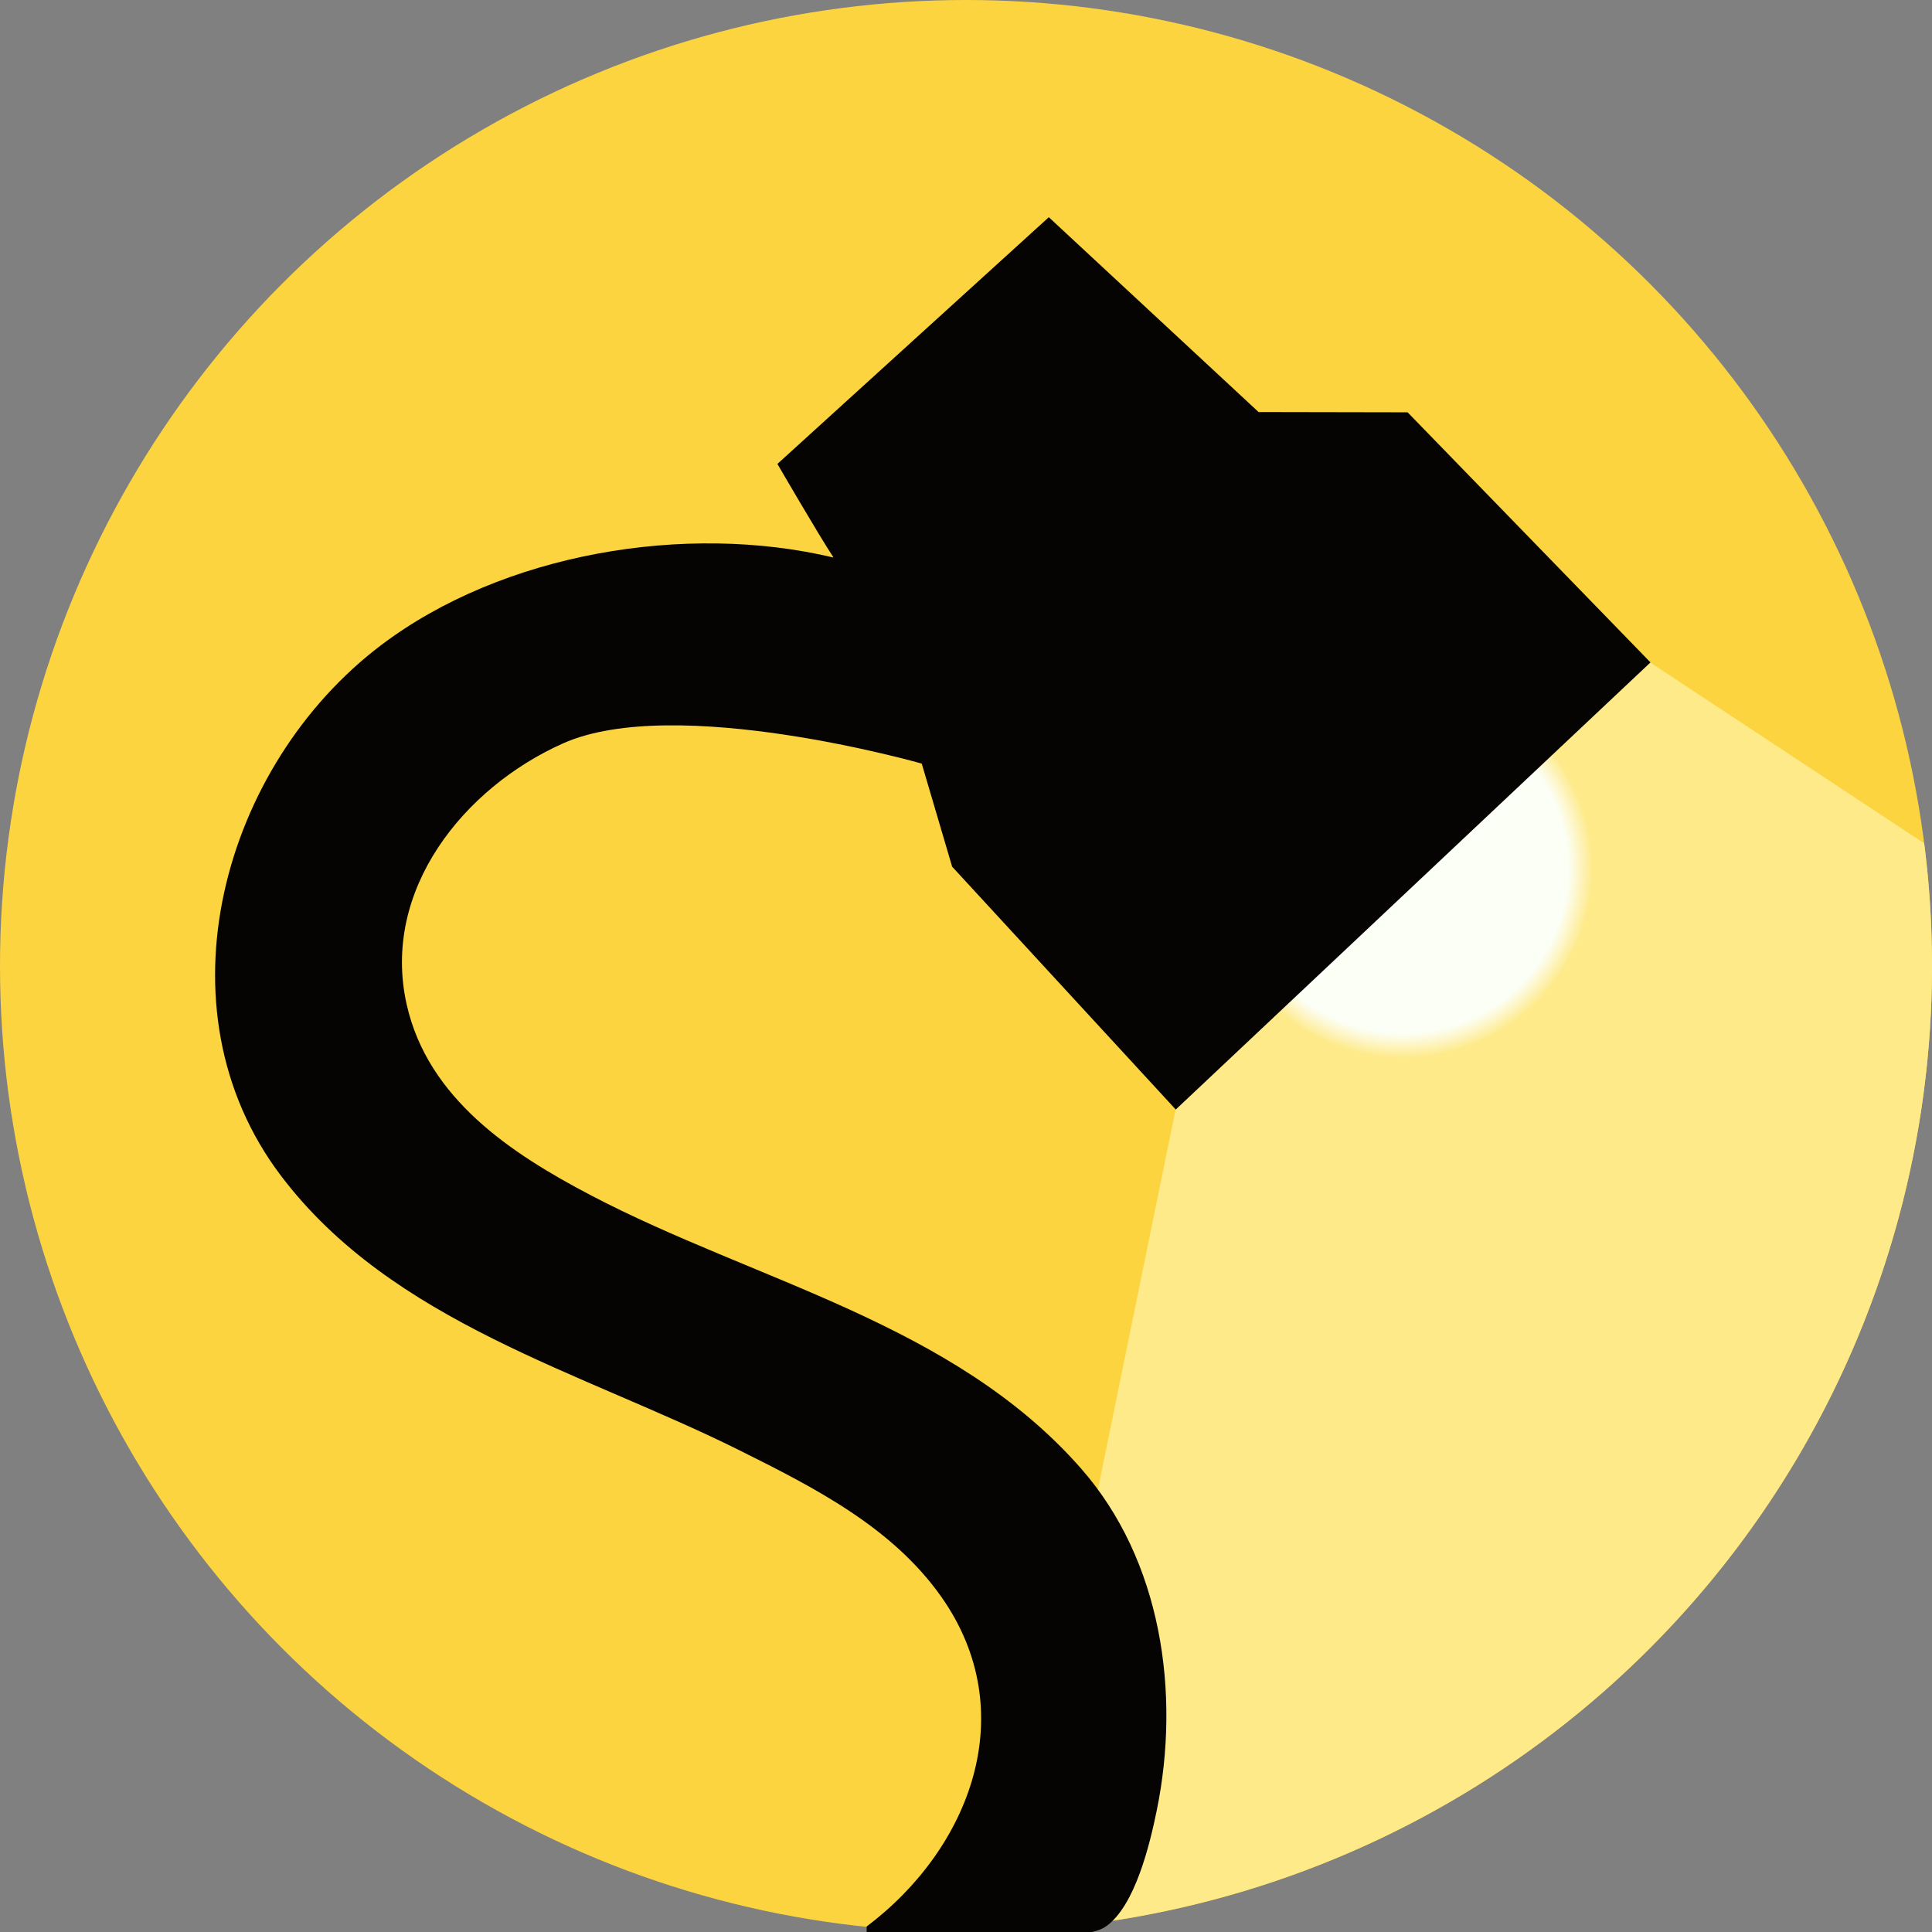 <?xml version="1.0" encoding="UTF-8" standalone="no"?>
<!-- Created with Inkscape (http://www.inkscape.org/) -->

<svg
   width="123.472mm"
   height="123.472mm"
   viewBox="0 0 123.472 123.472"
   version="1.1"
   id="svg5"
   xml:space="preserve"
   inkscape:version="1.2.2 (b0a8486541, 2022-12-01)"
   sodipodi:docname="snopes-icon.svg"
   xmlns:inkscape="http://www.inkscape.org/namespaces/inkscape"
   xmlns:sodipodi="http://sodipodi.sourceforge.net/DTD/sodipodi-0.dtd"
   xmlns:xlink="http://www.w3.org/1999/xlink"
   xmlns="http://www.w3.org/2000/svg"
   xmlns:svg="http://www.w3.org/2000/svg"><rect x="0" y="0" width="123.472" height="123.472" fill="#808080" stroke="none"/><sodipodi:namedview
     id="namedview7"
     pagecolor="#ffffff"
     bordercolor="#666666"
     borderopacity="1.0"
     inkscape:showpageshadow="2"
     inkscape:pageopacity="0"
     inkscape:pagecheckerboard="0"
     inkscape:deskcolor="#d1d1d1"
     inkscape:document-units="mm"
     showgrid="false"
     inkscape:zoom="0.70710678"
     inkscape:cx="182.43355"
     inkscape:cy="261.62951"
     inkscape:window-width="1888"
     inkscape:window-height="1060"
     inkscape:window-x="32"
     inkscape:window-y="0"
     inkscape:window-maximized="1"
     inkscape:current-layer="layer1" /><defs
     id="defs2"><linearGradient
       inkscape:collect="always"
       id="linearGradient939"><stop
         style="stop-color:#fbfff5;stop-opacity:1;"
         offset="0.869"
         id="stop935" /><stop
         style="stop-color:#ffffff;stop-opacity:0;"
         offset="1"
         id="stop937" /></linearGradient><radialGradient
       inkscape:collect="always"
       xlink:href="#linearGradient939"
       id="radialGradient943"
       cx="93.969"
       cy="149.132"
       fx="93.969"
       fy="149.132"
       r="12.14"
       gradientUnits="userSpaceOnUse" /></defs><g
     inkscape:label="Layer 1"
     inkscape:groupmode="layer"
     id="layer1"
     transform="translate(-4.306,-93.635)"><circle
       style="fill:#fcd43f;fill-opacity:1;fill-rule:evenodd;stroke:none;stroke-width:3.553;stroke-linecap:round;stroke-linejoin:round;stroke-opacity:0.412;paint-order:stroke fill markers;stop-color:#000000"
       id="path5528"
       cx="66.042"
       cy="155.371"
       r="61.736" /><path
       id="path2997"
       style="fill:#feea89;fill-opacity:1;stroke:none;stroke-width:0.265px;stroke-linecap:butt;stroke-linejoin:miter;stroke-opacity:1"
       d="m 109.743,135.955 -30.193,28.031 -10.805,52.852 2.152,0.069 a 61.736,61.736 0 0 0 56.882,-61.536 61.736,61.736 0 0 0 -0.501,-7.841 z" /><circle
       style="fill:url(#radialGradient943);fill-rule:evenodd;stroke-width:1.848;stroke-linecap:round;stroke-linejoin:round;stroke-opacity:0.412;paint-order:stroke fill markers;stop-color:#000000;fill-opacity:1"
       id="path356"
       cx="93.969"
       cy="149.132"
       r="12.14" /><path
       style="fill:#060403;stroke:none;stroke-width:0.353"
       d="m 79.448,164.544 30.339,-28.575 v 0 l -15.522,-15.983 -9.525,-0.018 -13.406,-12.451 -17.345,15.767 c 0,0 2.63,4.53 3.587,5.983 v -4e-5 c -9.442,-2.249 -21.149,-0.283 -28.928,5.609 -10.091,7.643 -14.493,23.194 -6.385,33.902 7.111,9.392 19.238,12.526 29.316,17.552 4.742,2.365 9.745,4.897 12.888,9.36 5.189,7.37 1.855,16.07 -4.774,21.066 v 0.353 h 10.936 c 1.237,0 3.291,0.384 4.361,-0.363 1.866,-1.302 2.811,-5.296 3.241,-7.398 1.531,-7.489 0.323,-15.991 -4.845,-21.872 -8.176,-9.303 -20.77,-11.922 -31.332,-17.458 -5.104,-2.675 -10.4,-6.18 -11.755,-12.176 -1.651,-7.307 3.645,-13.868 9.991,-16.698 7.186,-3.205 22.923,1.292 22.923,1.292 l 1.943,6.587 z"
       id="path302"
       sodipodi:nodetypes="ccccccccccsccccscccccsccc" /></g></svg>
